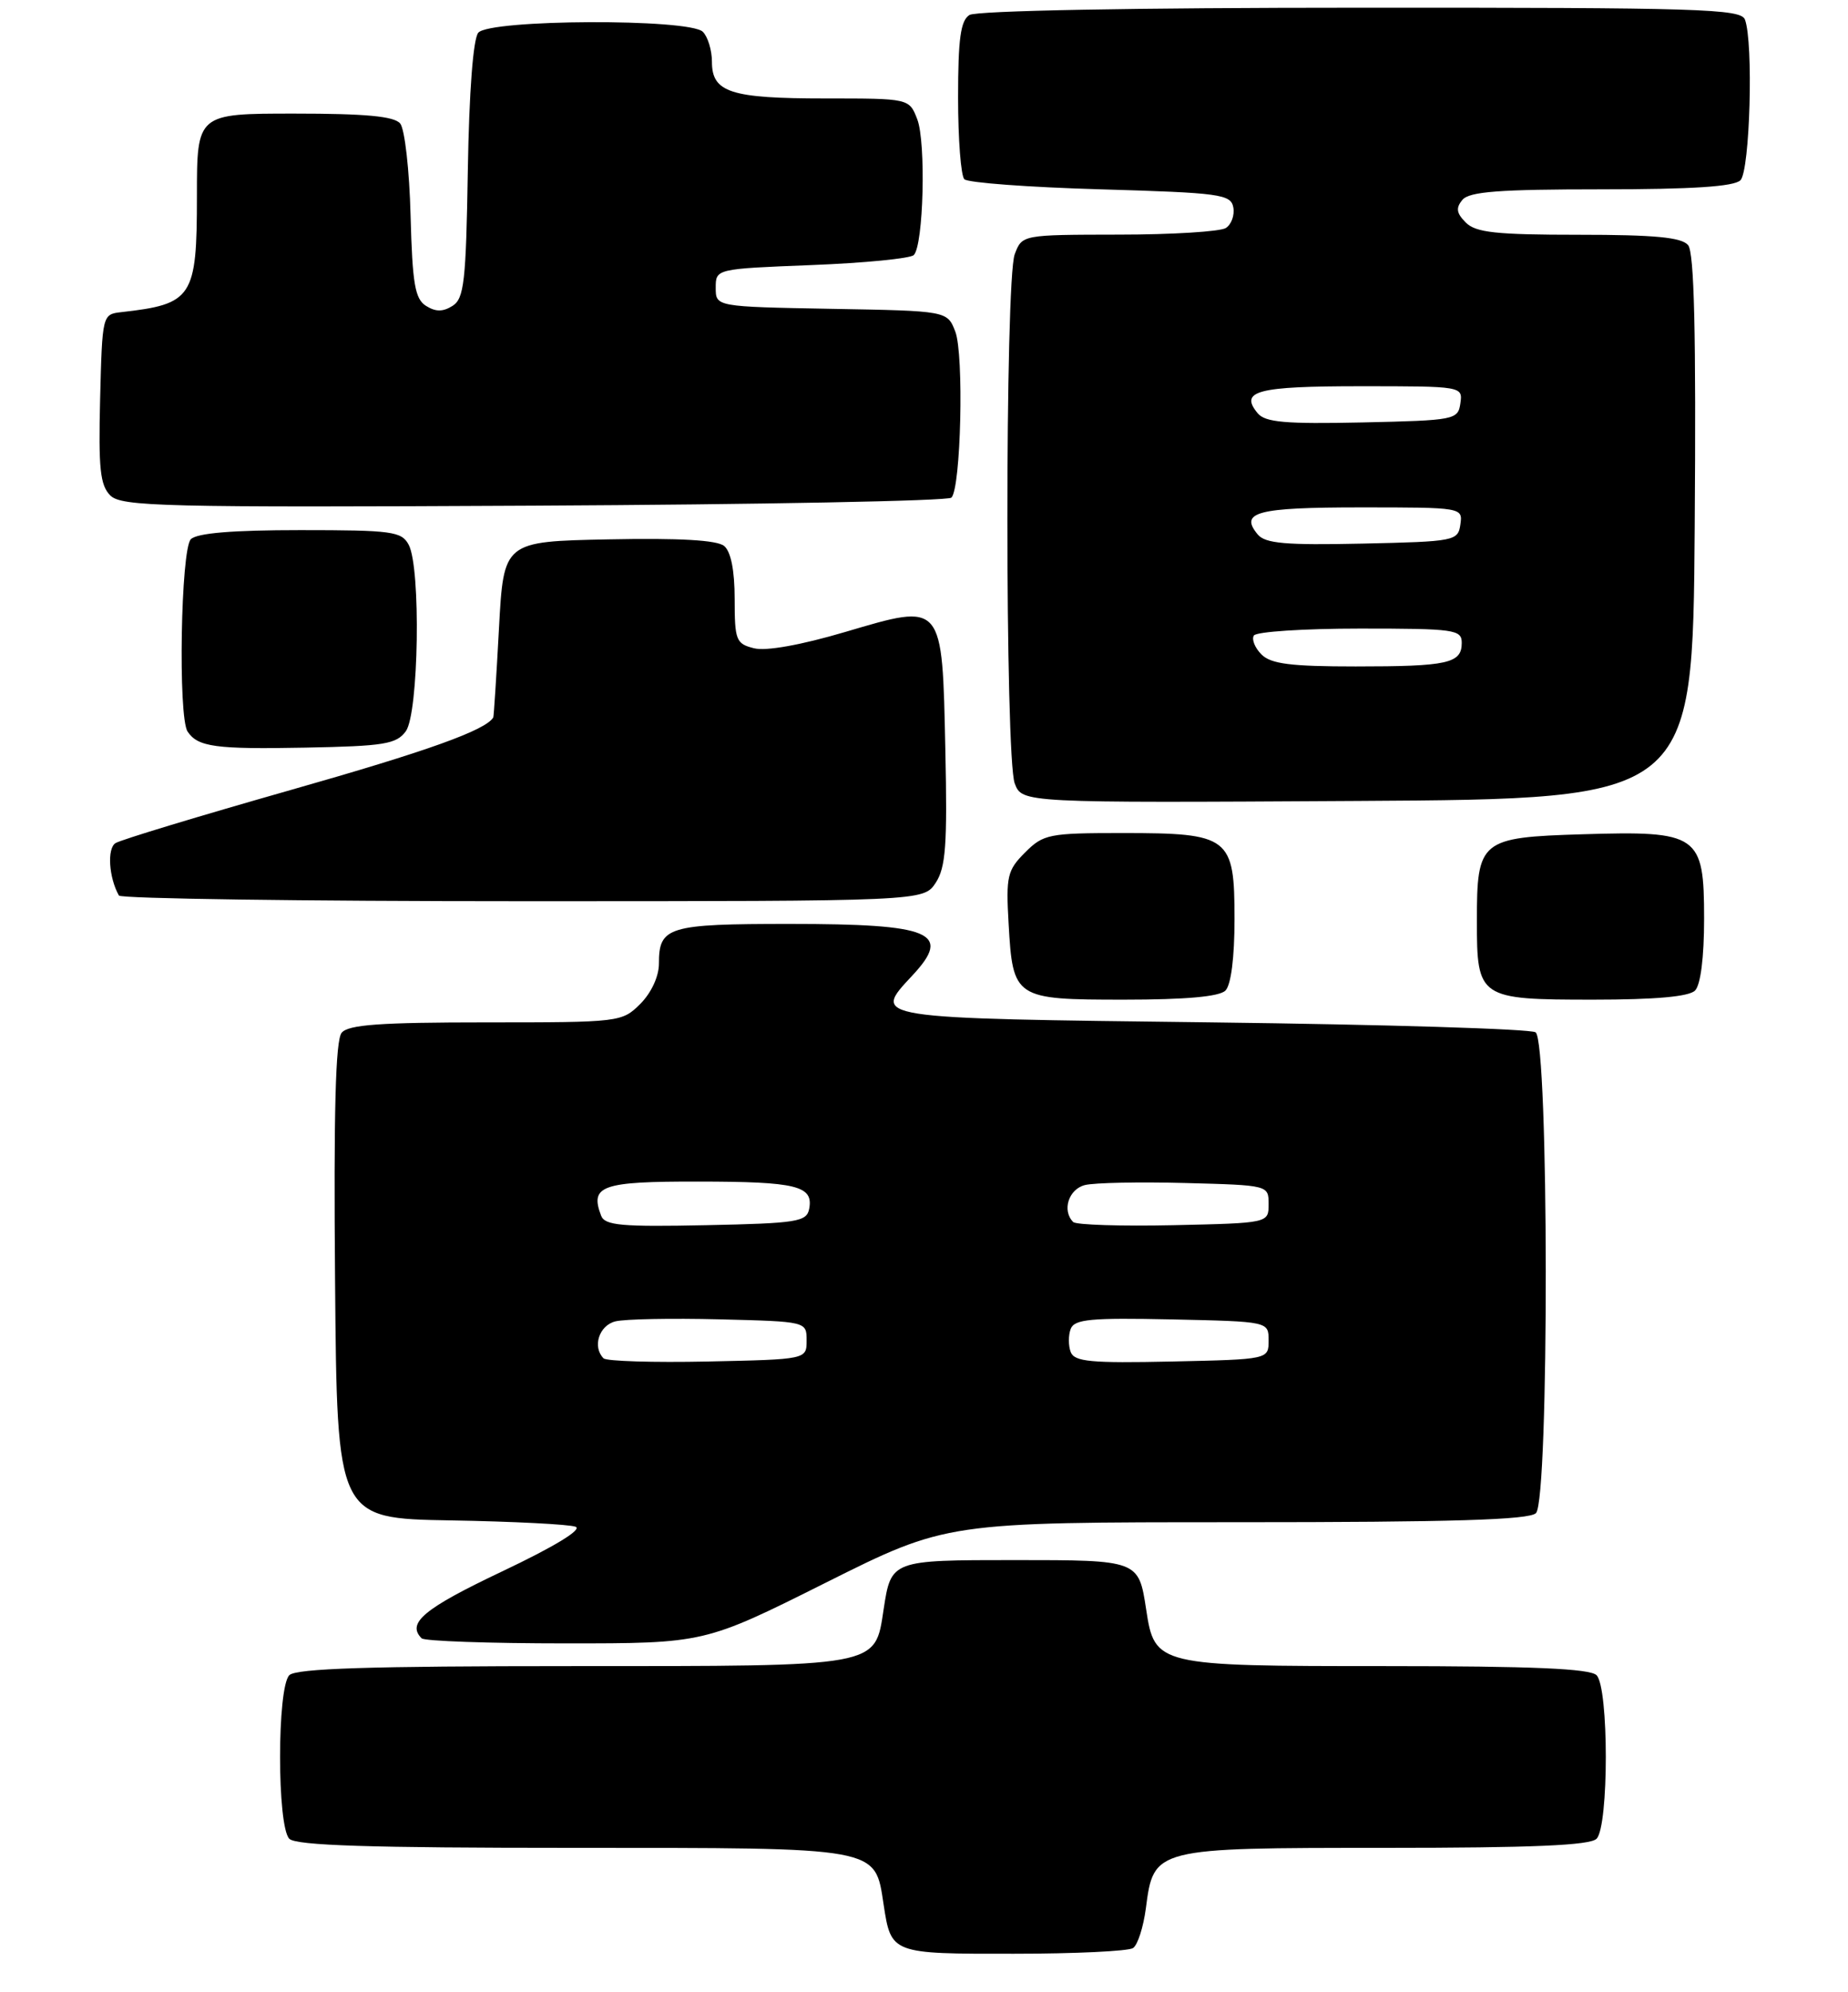 <?xml version="1.0" encoding="UTF-8" standalone="no"?>
<!DOCTYPE svg PUBLIC "-//W3C//DTD SVG 1.1//EN" "http://www.w3.org/Graphics/SVG/1.1/DTD/svg11.dtd" >
<svg xmlns="http://www.w3.org/2000/svg" xmlns:xlink="http://www.w3.org/1999/xlink" version="1.1" viewBox="0 0 244 263">
 <g >
 <path fill="currentColor"
d=" M 149.60 257.23 C 150.21 256.83 150.96 254.48 151.29 252.01 C 152.33 244.00 152.32 244.00 182.91 244.00 C 202.34 244.00 209.93 243.67 210.80 242.80 C 212.43 241.17 212.43 222.83 210.80 221.20 C 209.93 220.33 202.34 220.00 182.91 220.00 C 152.71 220.00 152.46 219.94 151.33 212.50 C 150.34 206.01 150.32 206.00 134.00 206.00 C 117.68 206.00 117.66 206.01 116.67 212.50 C 115.50 220.17 116.41 220.00 75.59 220.00 C 48.78 220.00 39.09 220.31 38.20 221.20 C 36.57 222.83 36.57 241.17 38.20 242.80 C 39.09 243.69 48.78 244.00 75.59 244.00 C 116.41 244.00 115.50 243.83 116.67 251.50 C 117.66 257.99 117.69 258.00 133.87 257.98 C 141.92 257.98 149.00 257.64 149.60 257.23 Z  M 109.00 209.00 C 124.98 201.00 124.98 201.00 163.29 201.00 C 191.75 201.00 201.91 200.69 202.80 199.80 C 204.56 198.04 204.51 137.45 202.75 136.31 C 202.06 135.86 182.83 135.28 160.01 135.00 C 114.58 134.45 115.13 134.54 120.48 128.79 C 125.75 123.14 123.03 122.00 104.27 122.00 C 88.17 122.00 87.00 122.36 87.00 127.25 C 87.00 128.93 86.00 131.09 84.55 132.55 C 82.12 134.97 81.86 135.00 64.17 135.00 C 50.21 135.00 45.99 135.30 45.11 136.37 C 44.30 137.34 44.05 146.80 44.24 169.12 C 44.50 200.50 44.50 200.50 59.50 200.76 C 67.75 200.90 75.17 201.28 76.00 201.60 C 76.92 201.96 73.19 204.23 66.25 207.52 C 55.97 212.40 53.66 214.32 55.67 216.33 C 56.03 216.70 64.59 217.00 74.68 217.00 C 93.02 217.00 93.02 217.00 109.00 209.00 Z  M 161.80 130.80 C 162.54 130.06 163.00 126.43 163.00 121.36 C 163.00 110.49 162.36 110.00 148.23 110.00 C 138.49 110.00 137.77 110.14 135.35 112.56 C 133.00 114.91 132.81 115.70 133.17 121.94 C 133.73 131.85 133.95 132.00 148.42 132.00 C 156.56 132.00 161.00 131.60 161.80 130.80 Z  M 223.80 130.80 C 224.54 130.06 225.00 126.43 225.00 121.32 C 225.00 110.19 224.28 109.69 208.96 110.16 C 195.43 110.57 195.00 110.93 195.00 121.62 C 195.00 131.82 195.26 132.00 210.37 132.00 C 218.55 132.00 223.00 131.60 223.80 130.80 Z  M 123.55 116.56 C 124.87 114.54 125.09 111.56 124.82 99.10 C 124.40 79.37 124.60 79.61 111.59 83.45 C 105.73 85.18 101.14 86.00 99.56 85.60 C 97.18 85.01 97.00 84.55 97.00 79.10 C 97.00 75.33 96.51 72.84 95.61 72.09 C 94.67 71.32 89.73 71.03 80.36 71.22 C 66.50 71.50 66.50 71.50 65.88 83.00 C 65.54 89.33 65.20 94.60 65.13 94.73 C 64.15 96.42 56.42 99.19 38.33 104.33 C 26.32 107.75 15.94 110.89 15.25 111.33 C 14.12 112.04 14.37 115.89 15.70 118.25 C 15.93 118.66 39.93 119.00 69.04 119.00 C 121.95 119.00 121.95 119.00 123.55 116.56 Z  M 223.76 69.62 C 223.95 43.97 223.70 33.35 222.89 32.37 C 222.03 31.34 218.49 31.00 208.45 31.00 C 197.56 31.00 194.85 30.71 193.54 29.39 C 192.30 28.15 192.19 27.47 193.09 26.39 C 194.00 25.30 197.95 25.00 211.42 25.00 C 223.45 25.00 228.96 24.64 229.80 23.80 C 231.06 22.54 231.53 5.55 230.39 2.58 C 229.85 1.17 224.45 1.00 179.64 1.02 C 149.73 1.02 128.89 1.41 128.00 1.98 C 126.83 2.72 126.50 5.12 126.50 12.88 C 126.50 18.36 126.87 23.21 127.33 23.67 C 127.79 24.13 135.88 24.73 145.32 25.00 C 161.10 25.46 162.51 25.65 162.84 27.38 C 163.03 28.41 162.59 29.64 161.85 30.11 C 161.11 30.58 154.75 30.98 147.73 30.98 C 134.95 31.00 134.95 31.00 133.98 33.57 C 132.68 36.96 132.69 100.05 133.98 103.45 C 134.96 106.02 134.96 106.02 179.23 105.76 C 223.50 105.50 223.50 105.50 223.76 69.62 Z  M 53.58 96.56 C 55.29 94.22 55.59 74.97 53.96 71.93 C 53.02 70.17 51.76 70.00 39.66 70.00 C 30.68 70.00 26.01 70.39 25.20 71.20 C 23.87 72.53 23.49 94.69 24.77 96.60 C 26.12 98.63 28.44 98.95 40.33 98.72 C 50.74 98.52 52.33 98.26 53.58 96.56 Z  M 125.62 65.71 C 126.88 64.45 127.29 46.78 126.13 43.78 C 125.07 41.05 125.07 41.05 109.78 40.78 C 94.50 40.50 94.50 40.50 94.50 38.00 C 94.50 35.50 94.50 35.50 107.17 35.00 C 114.14 34.73 120.21 34.13 120.65 33.68 C 121.94 32.39 122.28 18.79 121.11 15.75 C 120.05 13.00 120.05 13.00 108.96 13.00 C 96.46 13.00 94.00 12.21 94.00 8.16 C 94.00 6.64 93.46 4.86 92.80 4.20 C 91.03 2.43 64.63 2.54 63.15 4.32 C 62.47 5.13 61.94 12.13 61.77 22.46 C 61.53 37.21 61.28 39.42 59.75 40.39 C 58.48 41.19 57.52 41.19 56.25 40.39 C 54.79 39.47 54.45 37.49 54.21 28.45 C 54.06 22.49 53.44 17.03 52.84 16.31 C 52.05 15.35 48.27 15.00 38.88 15.00 C 26.00 15.00 26.00 15.00 26.00 25.93 C 26.00 39.30 25.43 40.16 16.00 41.22 C 13.52 41.50 13.50 41.58 13.22 52.65 C 12.99 61.87 13.22 64.07 14.56 65.42 C 16.04 66.89 21.43 67.02 70.51 66.77 C 100.39 66.62 125.19 66.15 125.62 65.71 Z  M 79.69 179.36 C 78.19 177.85 79.09 175.02 81.25 174.48 C 82.49 174.17 88.67 174.05 95.00 174.21 C 106.50 174.50 106.50 174.50 106.50 177.00 C 106.50 179.50 106.50 179.50 93.44 179.78 C 86.26 179.93 80.08 179.74 79.69 179.36 Z  M 141.37 178.53 C 141.05 177.69 141.05 176.31 141.37 175.47 C 141.87 174.19 144.02 173.99 154.73 174.22 C 167.50 174.50 167.50 174.50 167.50 177.00 C 167.50 179.50 167.50 179.50 154.73 179.78 C 144.02 180.01 141.87 179.81 141.37 178.53 Z  M 79.37 160.53 C 77.85 156.55 79.42 156.00 92.22 156.02 C 105.19 156.03 107.42 156.58 106.84 159.62 C 106.51 161.33 105.28 161.53 93.22 161.78 C 82.07 162.01 79.87 161.82 79.37 160.53 Z  M 141.70 161.36 C 140.19 159.85 141.09 157.02 143.25 156.48 C 144.49 156.17 150.45 156.05 156.50 156.21 C 167.49 156.50 167.50 156.50 167.50 159.00 C 167.50 161.50 167.50 161.50 154.95 161.78 C 148.04 161.93 142.08 161.74 141.70 161.36 Z  M 166.56 86.42 C 165.69 85.55 165.24 84.43 165.55 83.92 C 165.86 83.41 172.17 83.00 179.56 83.00 C 192.08 83.00 193.00 83.13 193.00 84.89 C 193.00 87.60 191.18 88.00 178.99 88.00 C 170.44 88.00 167.81 87.67 166.56 86.42 Z  M 166.06 70.57 C 163.61 67.62 165.96 67.00 179.63 67.00 C 193.07 67.00 193.14 67.01 192.82 69.25 C 192.51 71.43 192.11 71.51 179.90 71.78 C 169.72 72.00 167.06 71.77 166.06 70.57 Z  M 166.06 54.57 C 163.61 51.62 165.96 51.00 179.63 51.00 C 193.07 51.00 193.14 51.01 192.82 53.25 C 192.51 55.43 192.11 55.51 179.90 55.78 C 169.72 56.00 167.06 55.77 166.06 54.57 Z "/>
</g>
</svg>